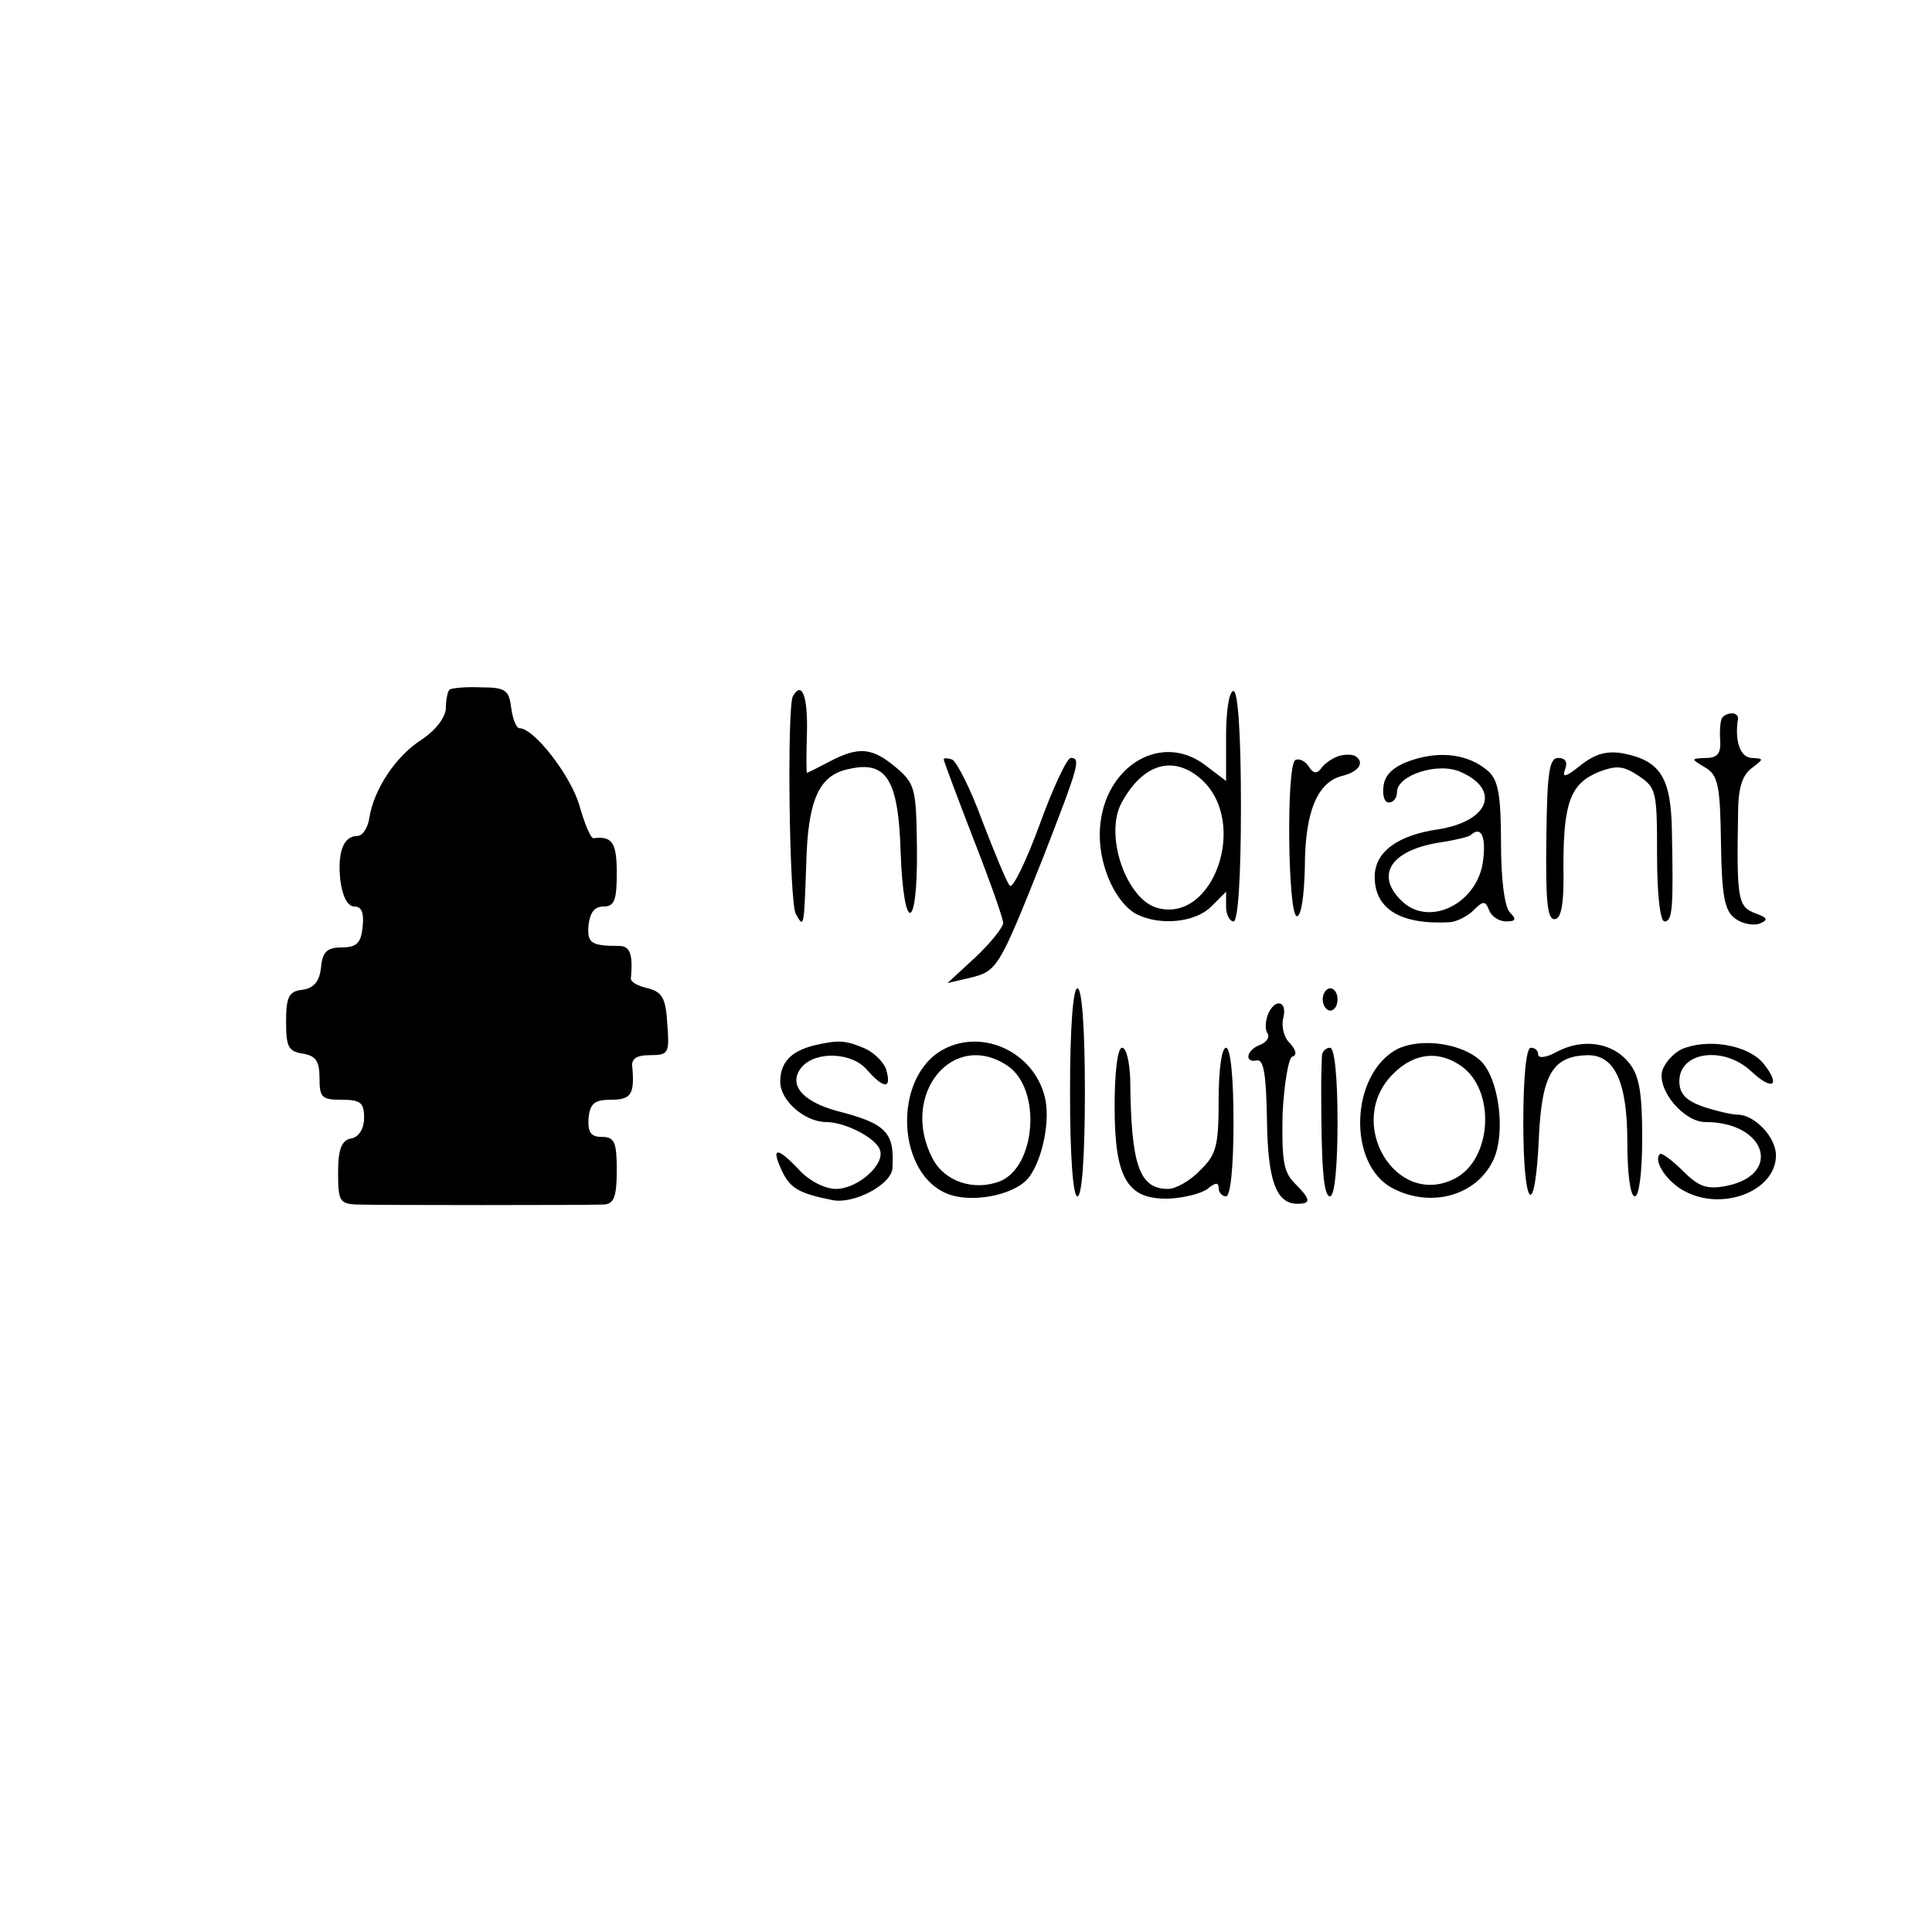<?xml version="1.0" standalone="no"?>
<!DOCTYPE svg PUBLIC "-//W3C//DTD SVG 20010904//EN"
 "http://www.w3.org/TR/2001/REC-SVG-20010904/DTD/svg10.dtd">
<svg version="1.0" xmlns="http://www.w3.org/2000/svg"
 width="260pt" height="260pt" viewBox="0 0 260 260"
 preserveAspectRatio="xMidYMid meet">
<g transform="translate(0,260) scale(0.1,-0.1)"
fill="#000000" stroke="none">
<path d="M605 1672 c-3 -3 -5 -15 -5 -26 -1 -12 -14 -29 -32 -41 -35 -22 -65
-67 -71 -106 -2 -13 -9 -24 -16 -24 -19 0 -27 -22 -23 -60 3 -22 10 -35 19
-35 10 0 13 -9 11 -27 -2 -22 -8 -28 -28 -28 -20 0 -26 -6 -28 -27 -2 -19 -10
-28 -25 -30 -18 -2 -22 -9 -22 -43 0 -34 3 -40 23 -43 17 -3 22 -10 22 -33 0
-26 3 -29 30 -29 25 0 30 -4 30 -24 0 -15 -7 -26 -17 -28 -13 -2 -18 -14 -18
-46 0 -38 2 -42 25 -43 30 -1 307 -1 333 0 13 1 17 10 17 46 0 38 -3 45 -20
45 -15 0 -19 6 -18 25 2 20 8 25 30 25 27 0 32 7 29 43 -2 12 5 17 24 17 25 0
26 3 23 42 -2 35 -7 43 -26 48 -13 3 -23 8 -23 13 3 33 -1 44 -16 44 -38 0
-43 4 -41 28 2 17 8 25 20 25 15 0 18 9 18 45 0 41 -6 50 -31 47 -4 -1 -12 19
-19 43 -11 40 -61 105 -81 105 -4 0 -9 12 -11 27 -3 24 -7 28 -41 28 -20 1
-39 -1 -42 -3z"/>
<path d="M1067 1663 c-8 -15 -5 -278 4 -293 11 -20 11 -18 14 67 2 86 17 120
57 128 51 12 67 -14 70 -111 4 -112 23 -109 22 3 -1 81 -2 88 -28 110 -32 27
-50 29 -90 8 -15 -8 -29 -15 -30 -15 -1 0 -1 25 0 55 1 49 -7 69 -19 48z"/>
<path d="M1650 1610 l0 -61 -29 22 c-62 46 -141 -7 -141 -95 0 -44 22 -91 49
-106 31 -16 79 -12 101 10 l20 20 0 -20 c0 -11 5 -20 10 -20 6 0 10 58 10 155
0 97 -4 155 -10 155 -6 0 -10 -27 -10 -60z m-32 -60 c62 -58 15 -192 -60 -172
-42 11 -72 97 -49 141 29 54 71 66 109 31z"/>
<path d="M2317 1633 c-2 -5 -3 -18 -2 -30 1 -17 -4 -23 -19 -23 -21 -1 -21 -1
-1 -13 17 -10 20 -24 21 -101 1 -72 5 -92 19 -102 9 -7 24 -10 33 -7 12 5 11
8 -6 14 -23 9 -25 18 -23 133 0 34 5 52 18 62 17 13 17 13 1 14 -16 0 -24 23
-19 53 0 4 -3 7 -8 7 -6 0 -12 -3 -14 -7z"/>
<path d="M1800 1582 c-8 -3 -18 -10 -22 -16 -6 -8 -11 -7 -17 3 -5 7 -13 11
-18 8 -12 -8 -10 -206 2 -210 6 -1 10 26 11 65 0 76 17 116 51 124 23 6 30 19
16 27 -5 2 -15 2 -23 -1z"/>
<path d="M1900 1577 c-24 -8 -36 -19 -38 -34 -2 -13 1 -23 7 -23 6 0 11 6 11
14 0 23 56 41 86 27 54 -24 38 -66 -30 -77 -56 -8 -86 -31 -86 -64 0 -44 36
-65 102 -61 9 1 23 8 31 16 13 13 16 13 21 0 3 -8 13 -15 23 -15 13 0 14 3 5
12 -7 7 -12 43 -12 93 0 66 -4 85 -17 97 -26 23 -64 28 -103 15z m96 -134 c-6
-57 -70 -91 -108 -57 -38 35 -18 69 48 80 21 3 41 8 43 10 14 13 21 -1 17 -33z"/>
<path d="M2127 1570 c-20 -16 -25 -17 -21 -6 4 10 1 16 -9 16 -12 0 -15 -19
-16 -108 -1 -83 1 -109 11 -109 9 0 13 20 12 71 0 85 9 111 47 127 24 9 33 9
54 -5 24 -16 25 -21 25 -106 0 -53 4 -90 10 -90 11 0 12 19 10 120 -1 73 -15
96 -65 106 -22 4 -38 0 -58 -16z"/>
<path d="M1270 1578 c0 -2 18 -50 40 -107 22 -56 40 -107 40 -113 0 -6 -17
-27 -37 -46 l-38 -35 30 7 c37 9 39 12 98 160 49 126 52 136 38 136 -5 0 -24
-40 -42 -90 -18 -49 -36 -86 -40 -82 -4 4 -20 43 -37 87 -16 44 -35 81 -41 83
-6 2 -11 2 -11 0z"/>
<path d="M1440 1130 c0 -87 4 -140 10 -140 6 0 10 53 10 140 0 87 -4 140 -10
140 -6 0 -10 -53 -10 -140z"/>
<path d="M1780 1255 c0 -8 5 -15 10 -15 6 0 10 7 10 15 0 8 -4 15 -10 15 -5 0
-10 -7 -10 -15z"/>
<path d="M1706 1234 c-3 -9 -4 -20 0 -25 3 -5 -2 -12 -10 -15 -19 -7 -22 -25
-4 -21 9 1 12 -22 13 -79 1 -82 12 -114 41 -114 19 0 18 6 -4 28 -15 15 -17
32 -16 92 2 41 8 76 13 78 7 2 5 9 -3 18 -8 7 -12 23 -9 34 6 24 -12 27 -21 4z"/>
<path d="M1095 1193 c-31 -8 -45 -23 -45 -49 0 -25 33 -54 62 -54 25 0 66 -21
72 -37 8 -20 -30 -53 -59 -53 -15 0 -36 11 -49 25 -30 32 -39 32 -24 0 11 -24
23 -31 68 -40 29 -6 80 21 81 43 3 48 -8 60 -75 77 -47 13 -66 36 -47 59 19
22 68 20 88 -4 22 -25 33 -26 26 -1 -2 10 -16 24 -29 30 -26 11 -35 12 -69 4z"/>
<path d="M1270 1188 c-70 -37 -64 -172 9 -196 34 -11 89 1 106 24 18 24 29 77
21 108 -15 60 -83 92 -136 64z m87 -23 c45 -32 37 -136 -12 -155 -35 -13 -74
0 -90 31 -45 86 28 175 102 124z"/>
<path d="M1880 1188 c-63 -34 -67 -155 -6 -187 53 -28 116 -9 137 41 15 37 6
106 -18 130 -25 24 -81 32 -113 16z m87 -23 c46 -33 41 -125 -9 -151 -80 -41
-149 76 -83 141 28 28 61 32 92 10z"/>
<path d="M2096 1185 c-14 -8 -26 -10 -26 -4 0 5 -4 9 -10 9 -6 0 -10 -40 -10
-100 0 -119 16 -134 21 -20 4 85 19 109 66 110 36 0 53 -36 53 -117 0 -42 4
-73 10 -73 6 0 10 33 10 79 0 61 -4 84 -18 101 -22 27 -61 33 -96 15z"/>
<path d="M2263 1188 c-12 -6 -23 -19 -26 -29 -7 -26 29 -69 58 -69 82 0 104
-71 28 -86 -26 -5 -37 -1 -58 20 -15 15 -29 25 -31 23 -10 -9 10 -39 35 -51
51 -26 121 2 121 49 0 25 -29 55 -52 55 -8 0 -29 5 -47 11 -22 8 -31 17 -31
34 0 40 60 48 97 13 29 -27 40 -19 16 11 -21 25 -75 34 -110 19z"/>
<path d="M1500 1111 c0 -97 17 -126 74 -124 20 1 43 7 51 13 11 9 15 9 15 1 0
-6 5 -11 10 -11 6 0 10 40 10 100 0 60 -4 100 -10 100 -6 0 -10 -30 -10 -70 0
-62 -3 -74 -25 -95 -13 -14 -33 -25 -43 -25 -39 0 -50 32 -51 148 -1 23 -5 42
-11 42 -6 0 -10 -33 -10 -79z"/>
<path d="M1779 1180 c0 -5 -1 -23 -1 -40 0 -111 3 -150 12 -150 6 0 10 40 10
100 0 60 -4 100 -10 100 -5 0 -10 -4 -11 -10z"/>
</g>
</svg>
